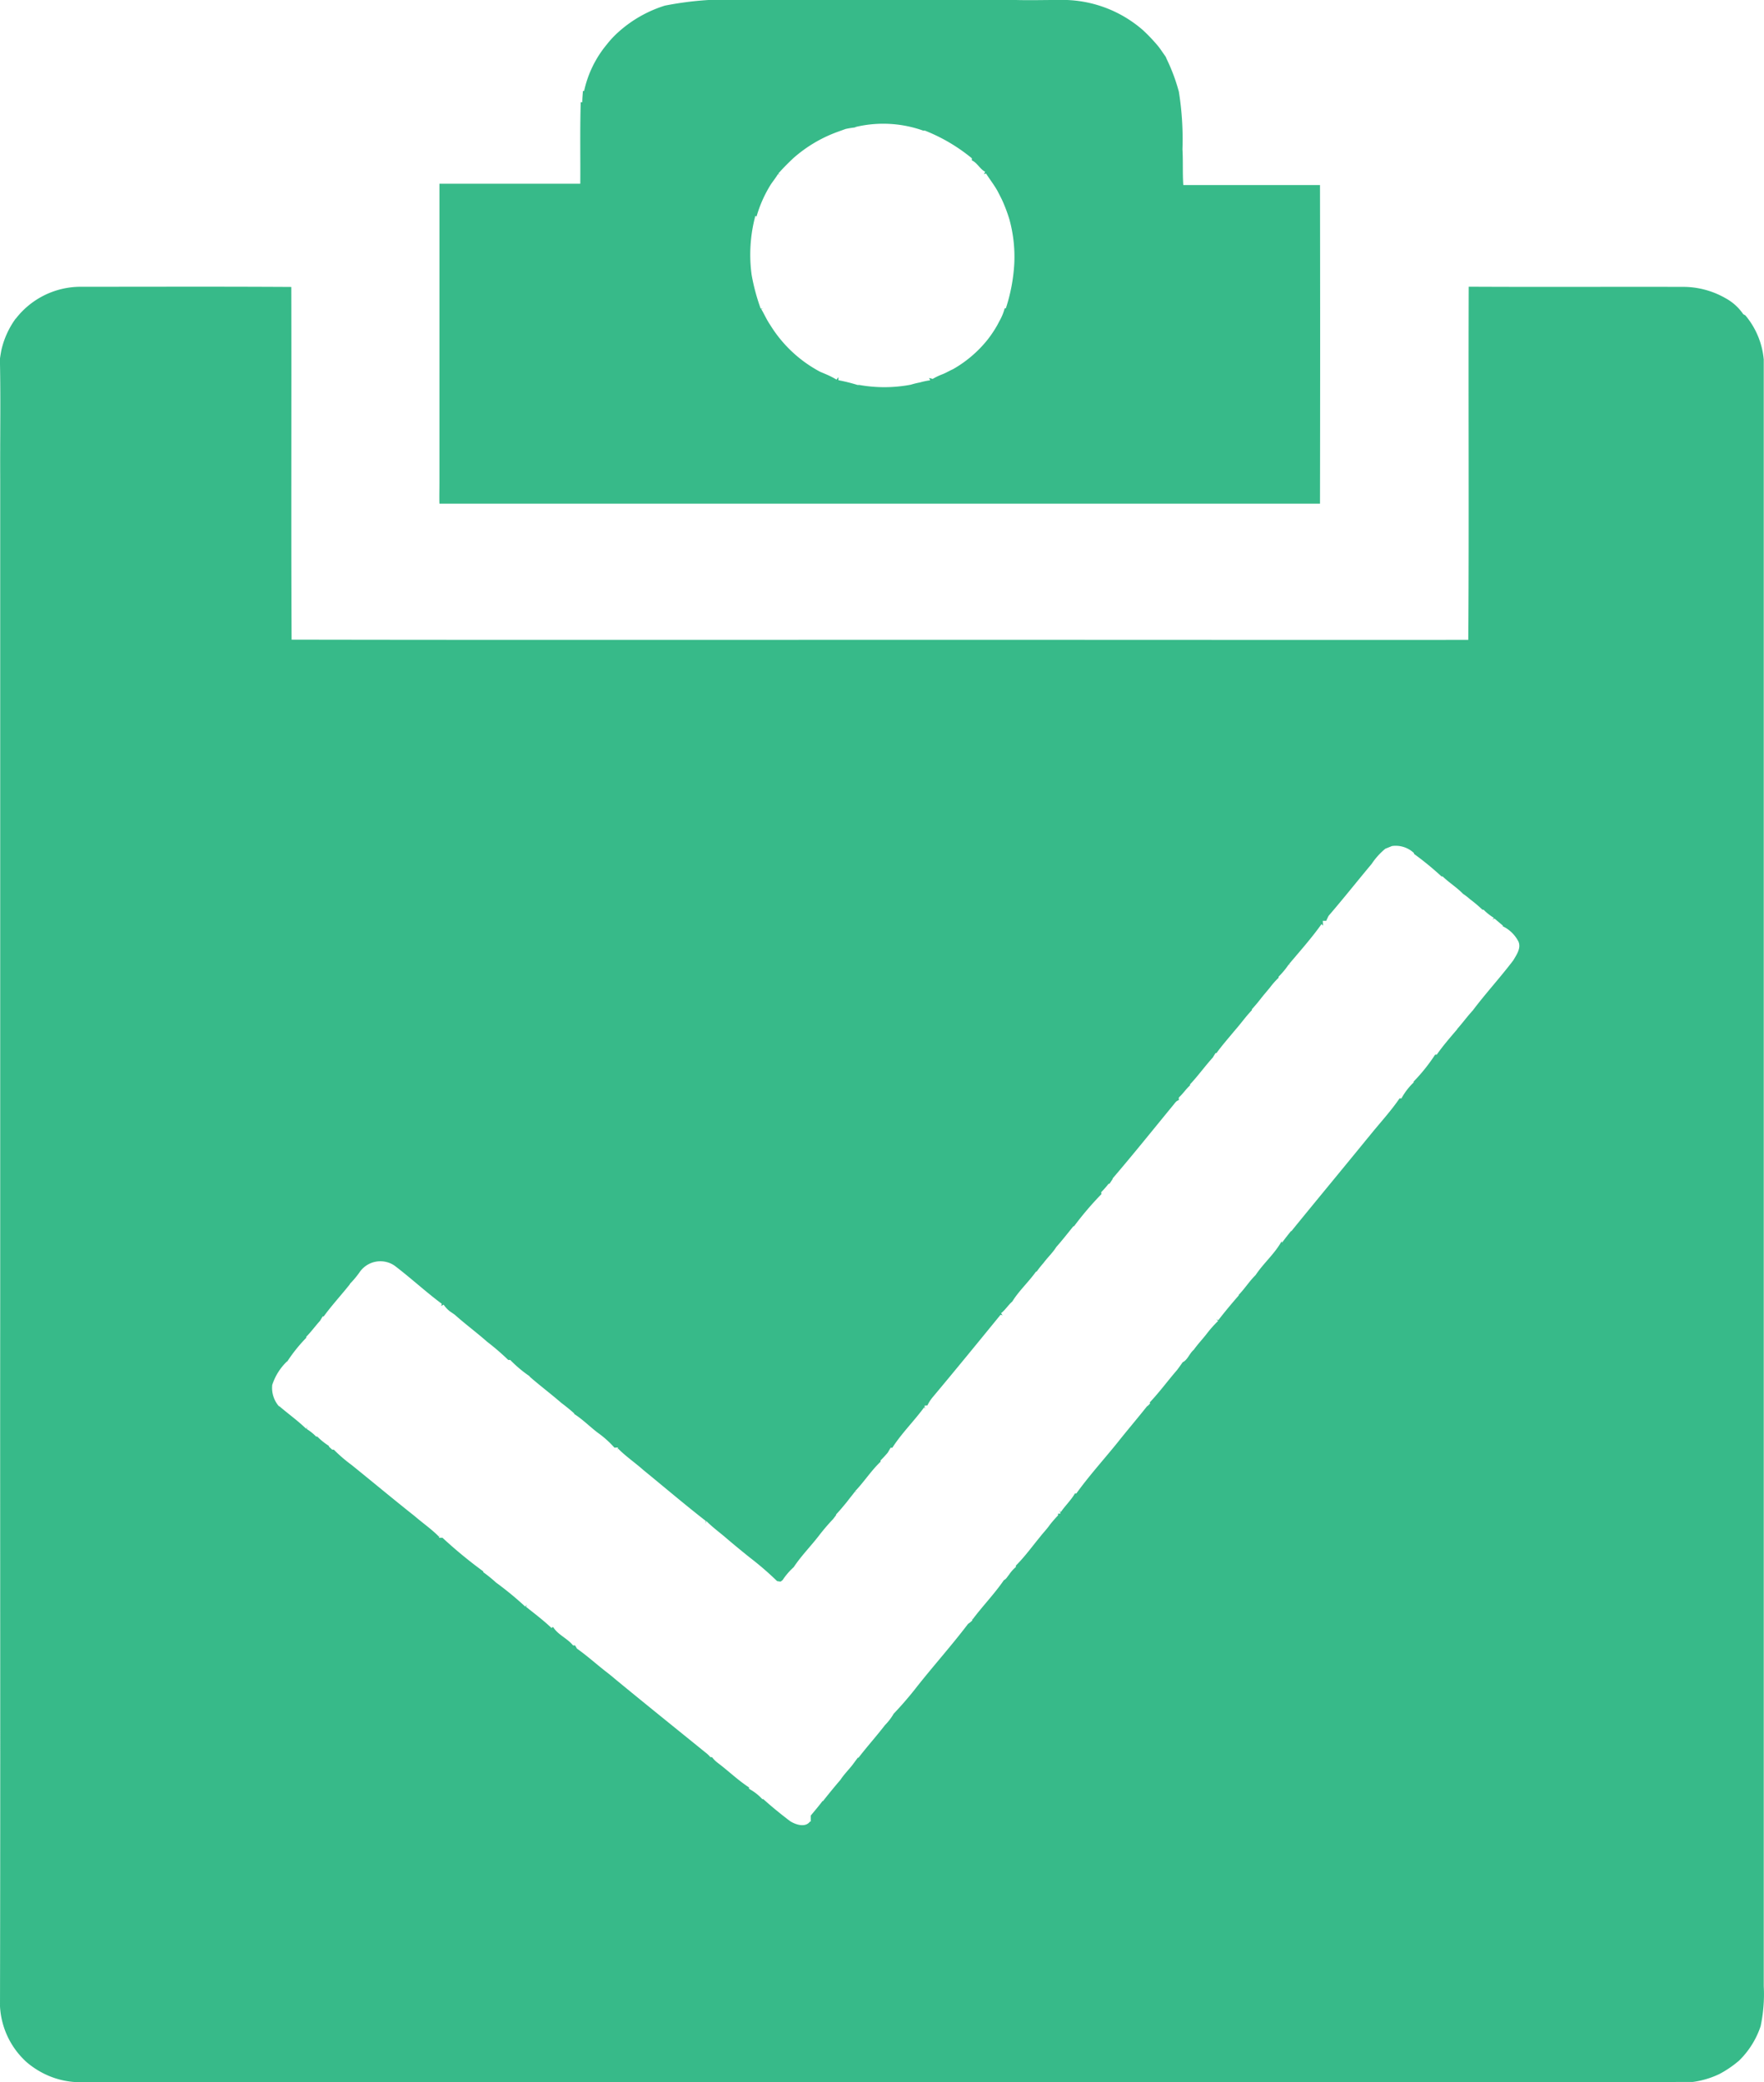 <svg id="menu_icon" data-name="menu icon" xmlns="http://www.w3.org/2000/svg" xmlns:xlink="http://www.w3.org/1999/xlink" width="51.343" height="60.593" viewBox="0 0 51.343 60.593">
  <defs>
    <clipPath id="clip-path">
      <rect id="Rectangle_409" data-name="Rectangle 409" width="51.343" height="60.593" fill="#37ba89"/>
    </clipPath>
  </defs>
  <g id="menu_icon-2" data-name="menu icon">
    <g id="Group_386" data-name="Group 386" clip-path="url(#clip-path)">
      <path id="Path_520" data-name="Path 520" d="M205.445.163A9.58,9.58,0,0,1,207.861,0c2.587,0,5.173,0,7.761,0,.426.013.852,0,1.279,0a3.565,3.565,0,0,1,2.456.884l.06.057a5.1,5.1,0,0,1,.384.413c.076.1.142.2.213.3l.028.066a5.43,5.43,0,0,1,.354.949,8.794,8.794,0,0,1,.105,1.676c.02.347,0,.694.024,1.041,1.326,0,2.653,0,3.979,0q.009,4.636,0,9.272-12.815,0-25.63,0c-.006-.2,0-.409,0-.613q0-.638,0-1.276t0-1.273V10.22q0-.636,0-1.273V7.666q0-.637,0-1.275c0-.347,0-.7,0-1.043,1.367,0,2.736,0,4.1,0,.006-.791-.012-1.582.013-2.373l.045,0c0-.109.011-.218.019-.327l.034,0a3.173,3.173,0,0,1,.659-1.351,2.753,2.753,0,0,1,.325-.35,3.649,3.649,0,0,1,1.372-.784m5.521,3.542.062,0a2.346,2.346,0,0,0-.328.049l-.233.084a4.011,4.011,0,0,0-1.3.776c-.15.144-.3.291-.433.447l.069.018-.075-.006c-.06.1-.135.193-.2.288a3.658,3.658,0,0,0-.42.941l-.035-.019A4.375,4.375,0,0,0,207.961,8a5.954,5.954,0,0,0,.263.98l.078-.007-.064.017c.091.152.161.317.262.464a3.794,3.794,0,0,0,1.454,1.365l.205.087a2.452,2.452,0,0,1,.273.142l.055-.073c0,.022,0,.068,0,.09a5.063,5.063,0,0,1,.555.138l.053,0a4.12,4.12,0,0,0,1.5-.008,2.457,2.457,0,0,1,.264-.065,2.18,2.18,0,0,1,.3-.063L213.124,11l.108.027a1.794,1.794,0,0,1,.258-.126c.114-.04.218-.107.329-.155a3.513,3.513,0,0,0,1.008-.859,3.407,3.407,0,0,0,.286-.428l.066-.125a1.548,1.548,0,0,0,.148-.363l.034,0a5.059,5.059,0,0,0,.245-1.305,4.106,4.106,0,0,0-.141-1.276,4.513,4.513,0,0,0-.221-.584l-.066-.13-.064-.125c-.1-.174-.222-.333-.33-.5l-.062.015L214.759,5c-.156-.08-.227-.259-.388-.332,0-.015,0-.046,0-.061A5.089,5.089,0,0,0,213,3.8l-.051,0a3.475,3.475,0,0,0-1.979-.1" transform="translate(-186.084 -0.001)" fill="#37ba89"/>
      <path id="Path_521" data-name="Path 521" d="M.46,131.543a2.385,2.385,0,0,1,1.881-.928c2.046,0,4.092-.008,6.137.005.009,3.421-.008,6.843.009,10.263,8,.015,16,0,24,.006,3.416,0,6.833.005,10.249,0,.023-3.425,0-6.85.012-10.276,2.088.011,4.175,0,6.263.005a2.478,2.478,0,0,1,1.215.331,1.47,1.47,0,0,1,.513.464l.061.033a2.323,2.323,0,0,1,.536,1.288q0,23.666,0,47.333a4.509,4.509,0,0,1-.091,1.164,2.517,2.517,0,0,1-.626,1,3.084,3.084,0,0,1-.573.391,2.578,2.578,0,0,1-.773.231c-7.46.019-14.921,0-22.382.008H2.338a2.366,2.366,0,0,1-1.121-.282,2.48,2.48,0,0,1-.44-.3A2.357,2.357,0,0,1,0,180.651c.015-6.836,0-13.673.006-20.51q0-11.973,0-23.946C0,135.084.021,133.973,0,132.862c0-.041,0-.122,0-.163.011-.078.024-.155.038-.232a2.509,2.509,0,0,1,.417-.924m40.052,15.349q-.092.039-.185.075a2.036,2.036,0,0,0-.4.444c-.419.5-.824,1.013-1.251,1.508-.026.048-.049.1-.07.147l-.1,0,.008.142-.044-.048c-.291.409-.629.788-.953,1.173l.06.013-.066-.006a2.348,2.348,0,0,1-.291.351l0,.031a2.292,2.292,0,0,0-.246.277c-.094.117-.194.229-.286.349q-.117.15-.246.291v.028c-.176.181-.32.389-.487.577-.183.222-.374.437-.543.67h-.028l-.078.128c-.229.254-.429.532-.663.782l0,.029c-.12.109-.208.246-.328.355,0,.019,0,.058,0,.077-.082.019-.122.1-.172.155-.58.707-1.154,1.422-1.749,2.117l-.008.028-.089.133-.026,0a2.724,2.724,0,0,1-.213.242c0,.014,0,.043.006.057a9.433,9.433,0,0,0-.8.939l-.014-.006c-.163.2-.326.411-.5.606-.105.169-.254.305-.372.465a3.107,3.107,0,0,0-.2.252l-.019,0c-.213.3-.5.561-.691.872-.118.1-.2.241-.325.338l.042.062-.057-.017c-.653.8-1.306,1.6-1.967,2.389a1.16,1.16,0,0,0-.163.25l-.082.006.008.1-.019-.053c-.293.4-.66.759-.928,1.179l-.05,0-.084.143c-.066.078-.135.153-.208.225l0,.038c-.275.261-.48.586-.742.859l.066.016-.068-.008c-.076.1-.159.2-.239.306-.1.121-.2.243-.307.356l-.008.03-.083.109a6.267,6.267,0,0,0-.426.5c-.233.3-.51.581-.721.9a1.96,1.96,0,0,0-.325.379l-.059.043-.1-.016a9.072,9.072,0,0,0-.8-.69c-.249-.2-.5-.406-.744-.616-.174-.144-.354-.28-.513-.44l-.02.073.005-.075c-.617-.48-1.211-.987-1.817-1.481-.243-.216-.515-.4-.742-.63l-.014.07.012-.1-.1.007a2.921,2.921,0,0,0-.494-.441c-.23-.177-.435-.385-.68-.541l0-.017c-.12-.108-.246-.209-.374-.305-.3-.261-.62-.5-.92-.763l-.01.062.01-.073a3.693,3.693,0,0,1-.566-.475l-.058,0a7.015,7.015,0,0,0-.614-.529c-.307-.271-.638-.515-.943-.788l-.145-.1a.905.905,0,0,1-.179-.192l-.07.037.016-.063c-.473-.352-.906-.755-1.376-1.111a.733.733,0,0,0-1.024.205,2.708,2.708,0,0,1-.274.326l.008.07-.007-.061c-.25.316-.526.613-.763.939l-.03,0-.079.13c-.137.151-.257.318-.4.463l0,.03a4.485,4.485,0,0,0-.551.687H8.353a1.654,1.654,0,0,0-.429.683.813.813,0,0,0,.194.621l.071-.009-.058.008c.26.224.541.423.786.662l.022-.069-.006.074a1.37,1.37,0,0,1,.267.216l.035,0a1.973,1.973,0,0,0,.335.27l.008.028.093.084.046,0a4.442,4.442,0,0,0,.516.444c.613.494,1.218,1,1.834,1.487.231.2.491.378.71.6l.012-.068-.01.1.1,0a13.264,13.264,0,0,0,1.187.978l0,.024a4.034,4.034,0,0,1,.37.3,9.619,9.619,0,0,1,.851.7l.046-.049-.023.056c.251.2.509.395.742.616l.046-.03c.137.228.414.329.581.537l.059,0,.056.094c.283.2.542.432.815.647.1.077.2.156.293.237.87.716,1.748,1.422,2.624,2.132a.9.9,0,0,1,.151.142l.047,0a.886.886,0,0,0,.186.181c.3.228.575.494.892.7l0,.041a1.473,1.473,0,0,1,.386.3l.029,0c.251.224.513.439.782.642.161.1.44.195.576.01h.024c0-.044,0-.132,0-.176.116-.139.233-.277.342-.421h.014c.165-.209.334-.416.507-.617.1-.153.231-.284.345-.428l.161-.217.021,0c.248-.322.52-.625.769-.947a1.639,1.639,0,0,0,.253-.331,10.577,10.577,0,0,0,.7-.816c.482-.607,1-1.186,1.466-1.8a.721.721,0,0,0,.123-.1l-.01-.078.014.055c.293-.393.639-.746.915-1.149.069-.031.1-.1.149-.157a1.055,1.055,0,0,1,.2-.225l0-.041c.258-.257.471-.553.7-.831.092-.12.2-.228.285-.351a3.578,3.578,0,0,1,.242-.279l0-.052.069,0-.012-.1.022.058c.129-.188.3-.349.413-.544l.041,0c.367-.51.793-.98,1.189-1.469.286-.362.587-.713.874-1.075h.011l.072-.072-.009-.034c.284-.3.524-.63.792-.939.057-.075.113-.153.166-.23.145-.067.2-.262.325-.364.112-.16.248-.3.368-.455a3.354,3.354,0,0,1,.338-.382l-.052-.047.059.024c.19-.247.39-.485.594-.72l0-.017c.179-.185.315-.406.5-.584l-.074-.011.072.009c.228-.34.557-.619.75-.974l.01.045c.083-.116.173-.227.261-.339l.014,0c.707-.87,1.423-1.732,2.131-2.6.044-.054.088-.109.134-.162.293-.368.618-.713.882-1.1l.055,0a1.909,1.909,0,0,1,.355-.464l0-.026a5.162,5.162,0,0,0,.626-.783l.047,0c.181-.259.391-.5.595-.739v-.008c.151-.169.284-.353.437-.52l-.065-.01.069.008c.379-.506.81-.972,1.192-1.476.094-.16.231-.351.152-.542a1,1,0,0,0-.458-.449l0-.021L43.5,149l-.062.026.044-.046a1.6,1.6,0,0,1-.3-.237h-.033a4,4,0,0,0-.365-.308,1.731,1.731,0,0,0-.2-.154c-.181-.188-.407-.326-.595-.508l-.033,0a8.748,8.748,0,0,0-.8-.655l0-.023a.773.773,0,0,0-.64-.206" transform="translate(0 -122.27)" fill="#37ba89"/>
    </g>
  </g>
</svg>
